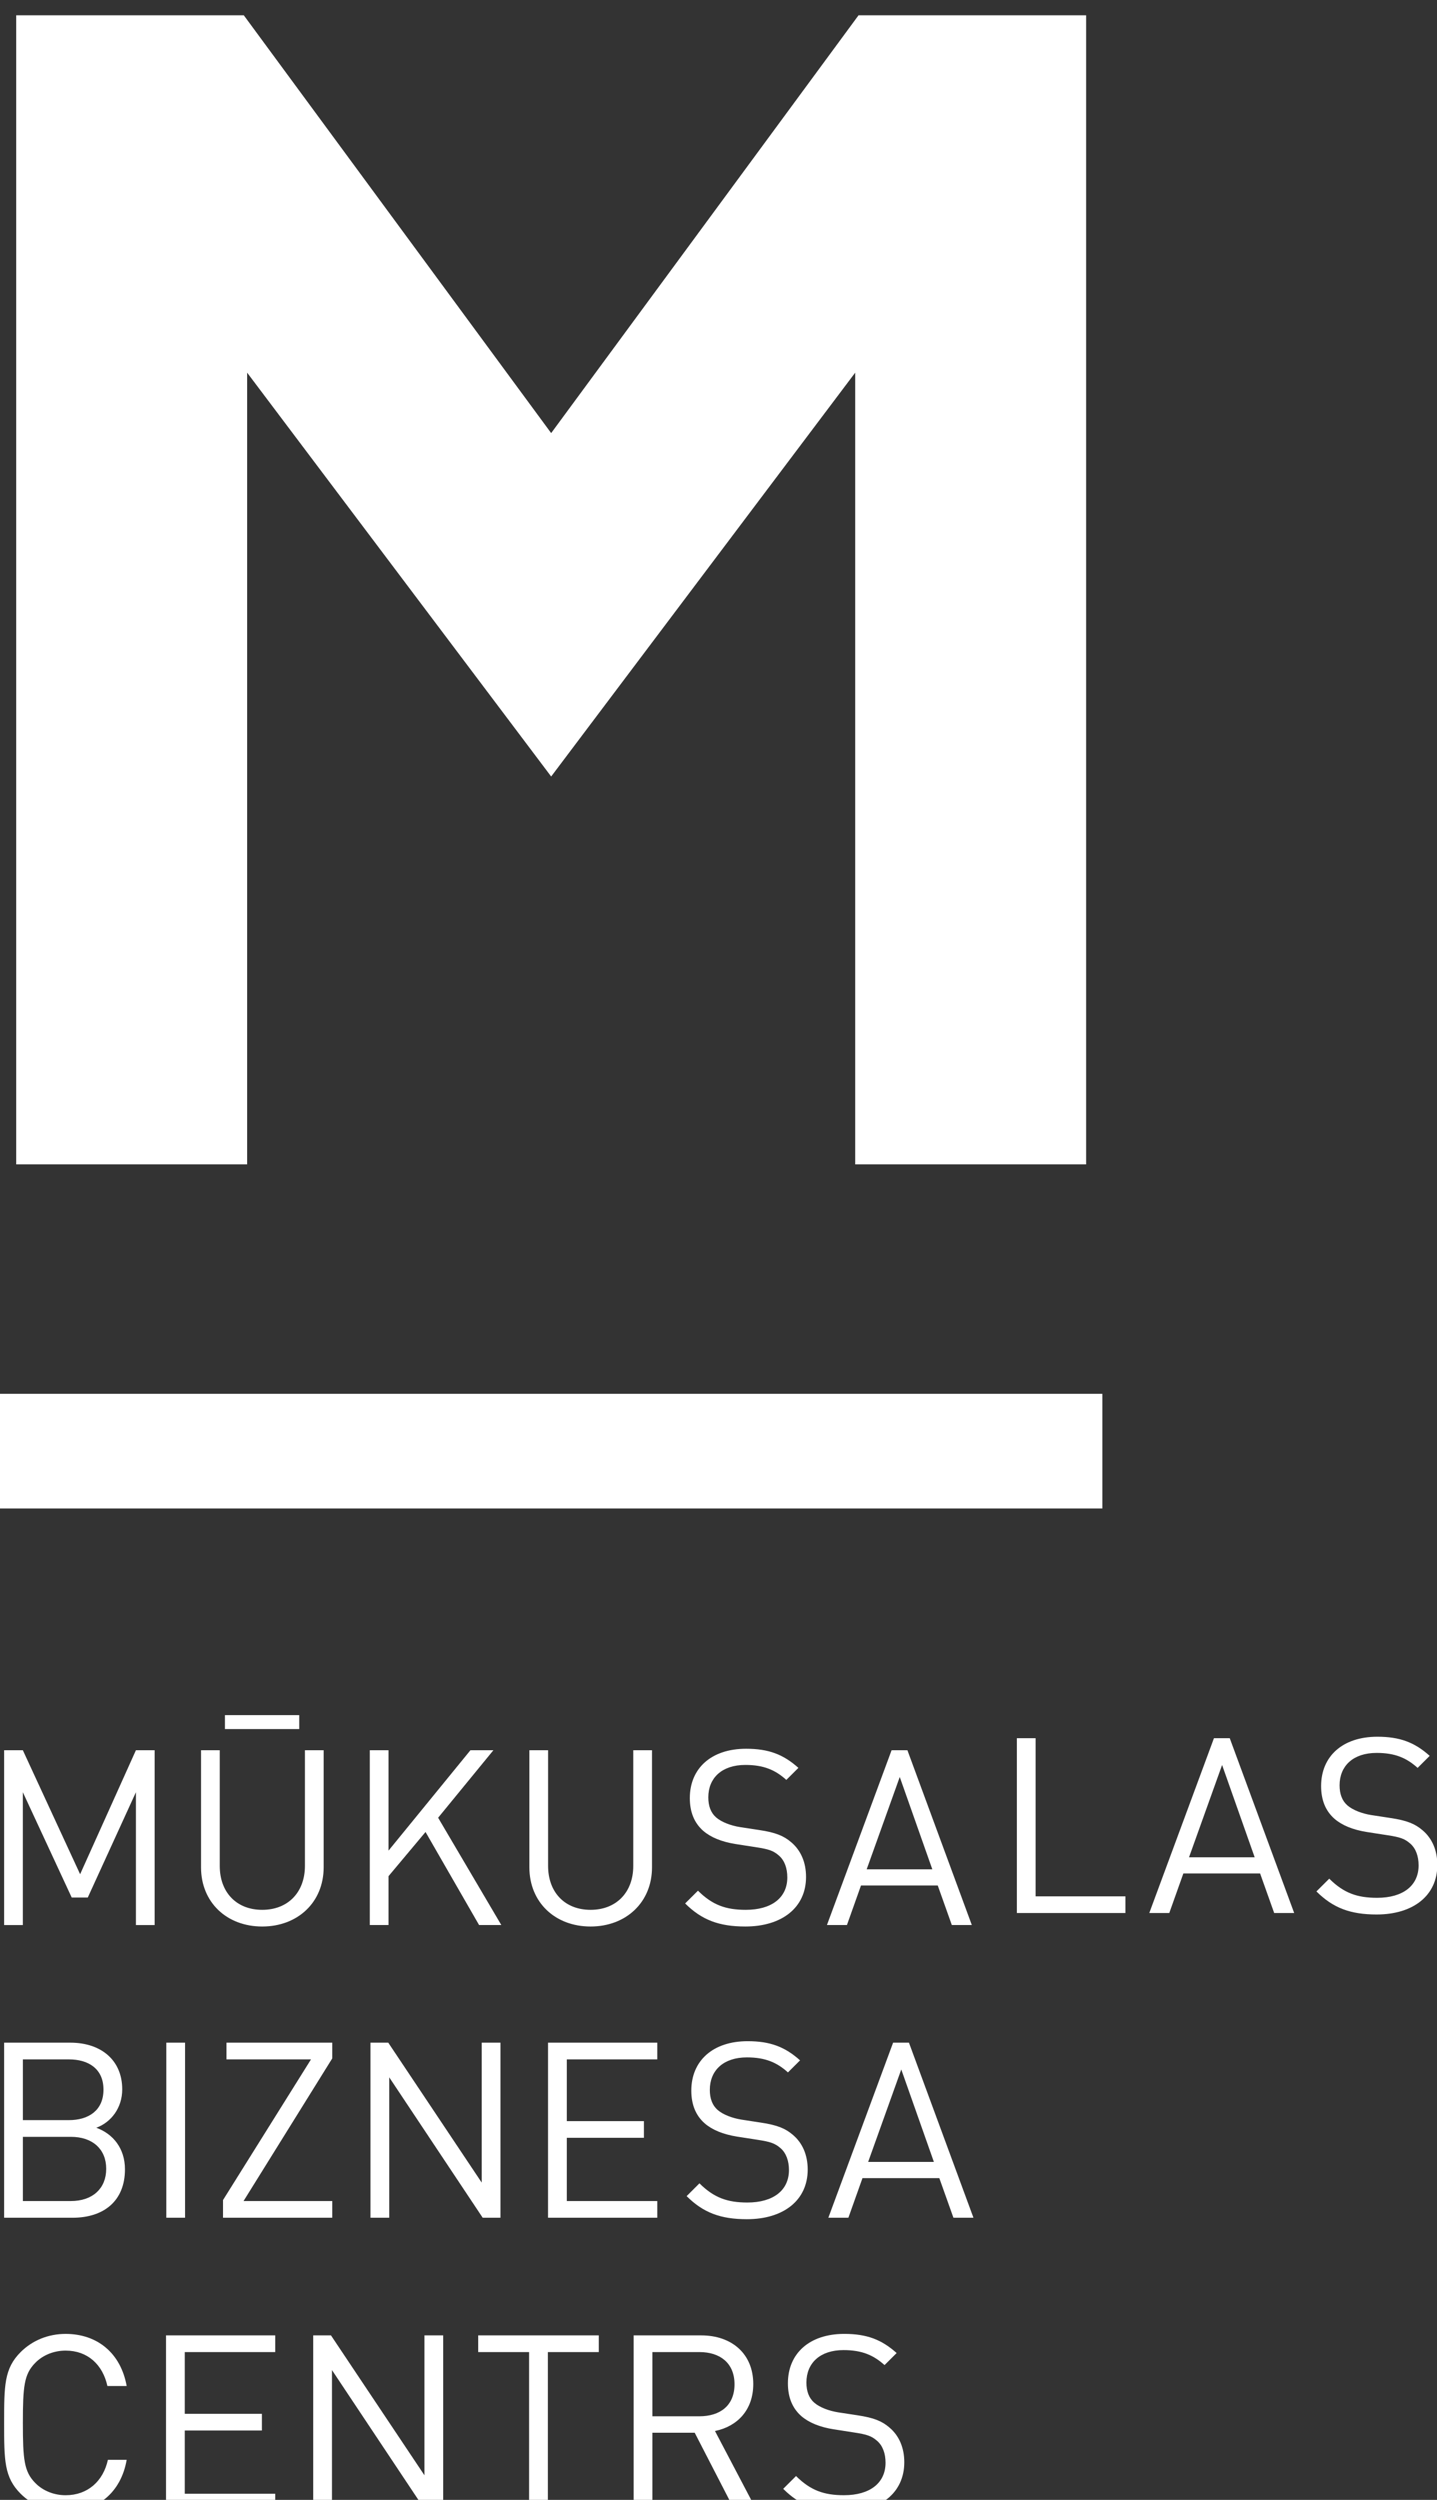 <?xml version="1.0" encoding="UTF-8" standalone="no"?>
<!-- Created with Inkscape (http://www.inkscape.org/) -->
<svg id="svg2" xmlns:rdf="http://www.w3.org/1999/02/22-rdf-syntax-ns#" xmlns="http://www.w3.org/2000/svg" xml:space="preserve" height="160" width="92" version="1.1" xmlns:cc="http://creativecommons.org/ns#" xmlns:dc="http://purl.org/dc/elements/1.1/"><rect width="100%" height="100%" fill="#333333" stroke="none"/><defs id="defs6"><clipPath id="clipPath16" clipPathUnits="userSpaceOnUse"><path id="path18" d="m0,136.5,78.567,0v-136.5h-78.567v136.5z"/></clipPath></defs><g id="g10" transform="matrix(1.25,0,0,-1.25,0,160)"><g id="g12" transform="matrix(0.937,0,0,0.932,1.8964905e-5,0)"><g id="g14" clip-path="url(#clipPath16)"><g id="g20" transform="translate(77.489,40.215)"><path id="path22" fill-rule="nonzero" fill="#FFF" d="m0,0,0.66,0.661c-0.822,0.741-1.632,1.051-2.86,1.051-1.903,0-3.075-1.078-3.075-2.711,0-0.769,0.242-1.362,0.727-1.794,0.418-0.365,1.012-0.607,1.768-0.729l1.12-0.175c0.702-0.108,0.945-0.189,1.255-0.459,0.311-0.27,0.459-0.702,0.459-1.201,0-1.12-0.864-1.781-2.267-1.781-1.08,0-1.822,0.256-2.617,1.052l-0.701-0.701c0.903-0.903,1.847-1.267,3.291-1.267,1.997,0,3.318,1.037,3.318,2.724,0,0.796-0.283,1.457-0.808,1.903-0.405,0.35-0.85,0.539-1.755,0.674l-1.052,0.162c-0.5,0.081-0.999,0.27-1.296,0.526-0.297,0.257-0.432,0.635-0.432,1.107,0,1.066,0.742,1.781,2.025,1.781,1.012,0,1.646-0.283,2.24-0.823m-7.84-7.973,1.093,0-3.522,9.604-0.863,0-3.535-9.604,1.093,0,0.769,2.172,4.196,0,0.769-2.172zm-1.066,3.061-3.589,0,1.808,5.072,1.781-5.072zm-12.999-3.061,5.934,0,0,0.916-4.91,0,0,8.688-1.024,0,0-9.604zm-55.584,22.224,60.257,0,0,6.3-60.257,0,0-6.3zm46.747,18.905,12.623,0,0,63.127-12.441,0-16.801-22.953-16.801,22.953-12.441,0,0-63.127,12.623,0,0,43.495,16.619-22.187,16.619,22.187,0-43.495zm-45.498-32.186h-1.023v-9.604h1.023v7.297l2.672-5.786h0.877l2.632,5.786v-7.297h1.023v9.604h-1.023l-3.05-6.812-3.131,6.812zm2.597-16.066-3.62,0,0-9.618,3.742,0c1.703,0,2.863,0.917,2.863,2.66,0,1.149-0.648,1.946-1.566,2.284,0.81,0.297,1.417,1.093,1.417,2.107,0,1.609-1.16,2.567-2.836,2.567m-2.595-5.173,2.622,0c1.189,0,1.933-0.676,1.933-1.758,0-1.081-0.744-1.77-1.933-1.77h-2.622v3.528zm2.514,4.255c1.068,0,1.892-0.513,1.892-1.662s-0.824-1.676-1.892-1.676h-2.514v3.338h2.514zm-2.635-16.08c-0.904-0.906-0.904-1.851-0.904-3.892s0-2.987,0.904-3.892c0.648-0.648,1.513-0.998,2.458-0.998,1.716,0,3.027,1.052,3.337,2.863h-1.026c-0.257-1.176-1.108-1.946-2.311-1.946-0.635,0-1.243,0.243-1.662,0.676-0.608,0.621-0.675,1.283-0.675,3.297s0.067,2.676,0.675,3.297c0.419,0.433,1.027,0.676,1.662,0.676,1.203,0,2.027-0.77,2.284-1.946h1.053c-0.324,1.811-1.607,2.863-3.337,2.863-0.945,0-1.81-0.351-2.458-0.998m7.961,7.38,1.025,0,0,9.618-1.025,0,0-9.618zm5.954-6.463-5.97,0,0-9.618,5.97,0,0,0.917-4.945,0,0,3.474,4.216,0,0,0.917-4.216,0,0,3.393,4.945,0,0,0.917zm-2.749,33.309,4.061,0,0,0.767-4.061,0,0-0.767zm4.372-1.162,0-6.354c0-1.457-0.931-2.415-2.334-2.415-1.404,0-2.322,0.958-2.322,2.415v6.354h-1.023v-6.435c0-1.916,1.401-3.25,3.345-3.25,1.943,0,3.358,1.334,3.358,3.25v6.435h-1.024zm1.495-24.767-4.85,0,4.85,7.838,0,0.863-5.783,0,0-0.918,4.621,0-4.81-7.729,0-0.971,5.972,0,0,0.917zm-0.071-7.38-0.971,0,0-9.618,1.025,0,0,7.713,5.109-7.713,0.971,0,0,9.618-1.025,0,0-7.686-5.109,7.686zm3.185,6.463,0,7.713,5.108-7.713,0.971,0,0,9.618-1.025,0,0-7.687-5.108,7.687-0.972,0,0-9.618,1.026,0zm6.126,16.08-3.454,5.895,3.022,3.709-1.255,0-4.479-5.517,0,5.517-1.023,0,0-9.604,1.023,0,0,2.684,2.024,2.428,2.927-5.112,1.215,0zm5.328-22.543-6.592,0,0-0.917,2.783,0,0-8.701,1.026,0,0,8.701,2.783,0,0,0.917zm1.885,32.147,0-6.354c0-1.457-0.931-2.415-2.334-2.415-1.404,0-2.322,0.958-2.322,2.415v6.354h-1.023v-6.435c0-1.916,1.401-3.25,3.345-3.25,1.943,0,3.358,1.334,3.358,3.25v6.435h-1.024zm-3.633-24.767,0,3.474,4.215,0,0,0.917-4.215,0,0,3.392,4.945,0,0,0.918-5.971,0,0-9.618,5.971,0,0,0.917-4.945,0zm7.342-7.38-3.688,0,0-9.618,1.025,0,0,4.269,2.312,0,2.189-4.269,1.201,0-2.282,4.364c1.243,0.256,2.093,1.174,2.093,2.58,0,1.662-1.174,2.674-2.85,2.674m-0.094-0.917c1.121,0,1.919-0.595,1.919-1.771s-0.798-1.757-1.919-1.757h-2.569v3.528h2.569zm1.001,13.297c-0.297,0.256-0.432,0.635-0.432,1.108,0,1.067,0.743,1.784,2.027,1.784,1.014,0,1.649-0.284,2.244-0.825l0.661,0.662c-0.823,0.743-1.634,1.053-2.864,1.053-1.906,0-3.08-1.08-3.08-2.715,0-0.77,0.243-1.365,0.729-1.797,0.418-0.365,1.013-0.608,1.77-0.73l1.121-0.175c0.703-0.109,0.947-0.19,1.258-0.46,0.31-0.27,0.459-0.703,0.459-1.203,0-1.121-0.865-1.783-2.271-1.783-1.081,0-1.824,0.256-2.621,1.054l-0.701-0.703c0.904-0.904,1.849-1.268,3.295-1.268,2.001,0,3.323,1.038,3.323,2.727,0,0.798-0.283,1.46-0.809,1.906-0.405,0.351-0.851,0.54-1.757,0.675l-1.054,0.163c-0.5,0.081-1,0.27-1.298,0.527m-0.083,16.071c-0.297,0.257-0.432,0.635-0.432,1.107,0,1.066,0.743,1.781,2.025,1.781,1.012,0,1.646-0.283,2.24-0.823l0.66,0.661c-0.822,0.741-1.632,1.051-2.86,1.051-1.903,0-3.075-1.078-3.075-2.711,0-0.769,0.243-1.362,0.727-1.794,0.418-0.365,1.012-0.607,1.768-0.729l1.12-0.175c0.702-0.108,0.945-0.189,1.255-0.459,0.311-0.27,0.459-0.702,0.459-1.201,0-1.12-0.864-1.781-2.267-1.781-1.08,0-1.822,0.256-2.617,1.052l-0.701-0.701c0.903-0.903,1.847-1.267,3.291-1.267,1.997,0,3.318,1.037,3.318,2.724,0,0.796-0.283,1.457-0.808,1.903-0.405,0.35-0.85,0.539-1.754,0.674l-1.053,0.162c-0.5,0.081-0.999,0.27-1.296,0.526m4.364-36.179-0.702-0.703c0.904-0.904,1.85-1.268,3.296-1.268,2,0,3.323,1.039,3.323,2.728,0,0.797-0.283,1.459-0.809,1.905-0.405,0.352-0.851,0.541-1.757,0.676l-1.054,0.162c-0.5,0.081-1.001,0.27-1.298,0.527s-0.432,0.635-0.432,1.108c0,1.068,0.743,1.784,2.027,1.784,1.014,0,1.649-0.284,2.244-0.824l0.661,0.662c-0.824,0.742-1.634,1.052-2.864,1.052-1.906,0-3.08-1.079-3.08-2.714,0-0.771,0.243-1.365,0.728-1.798,0.419-0.365,1.013-0.608,1.77-0.729l1.122-0.176c0.703-0.108,0.946-0.189,1.257-0.46,0.311-0.27,0.46-0.702,0.46-1.202,0-1.122-0.865-1.784-2.271-1.784-1.081,0-1.825,0.257-2.621,1.054m7.746,32.443,0.769-2.172,1.093,0-3.521,9.604-0.864,0-3.534-9.604,1.093,0,0.768,2.172,4.196,0zm-0.297,0.889-3.588,0,1.808,5.072,1.78-5.072zm-3.818-16.966,4.201,0,0.771-2.175,1.094,0-3.526,9.618-0.865,0-3.54-9.618,1.095,0,0.77,2.175zm0.31,0.89,1.811,5.08,1.783-5.08-3.594,0z"/></g></g></g></g></svg>
